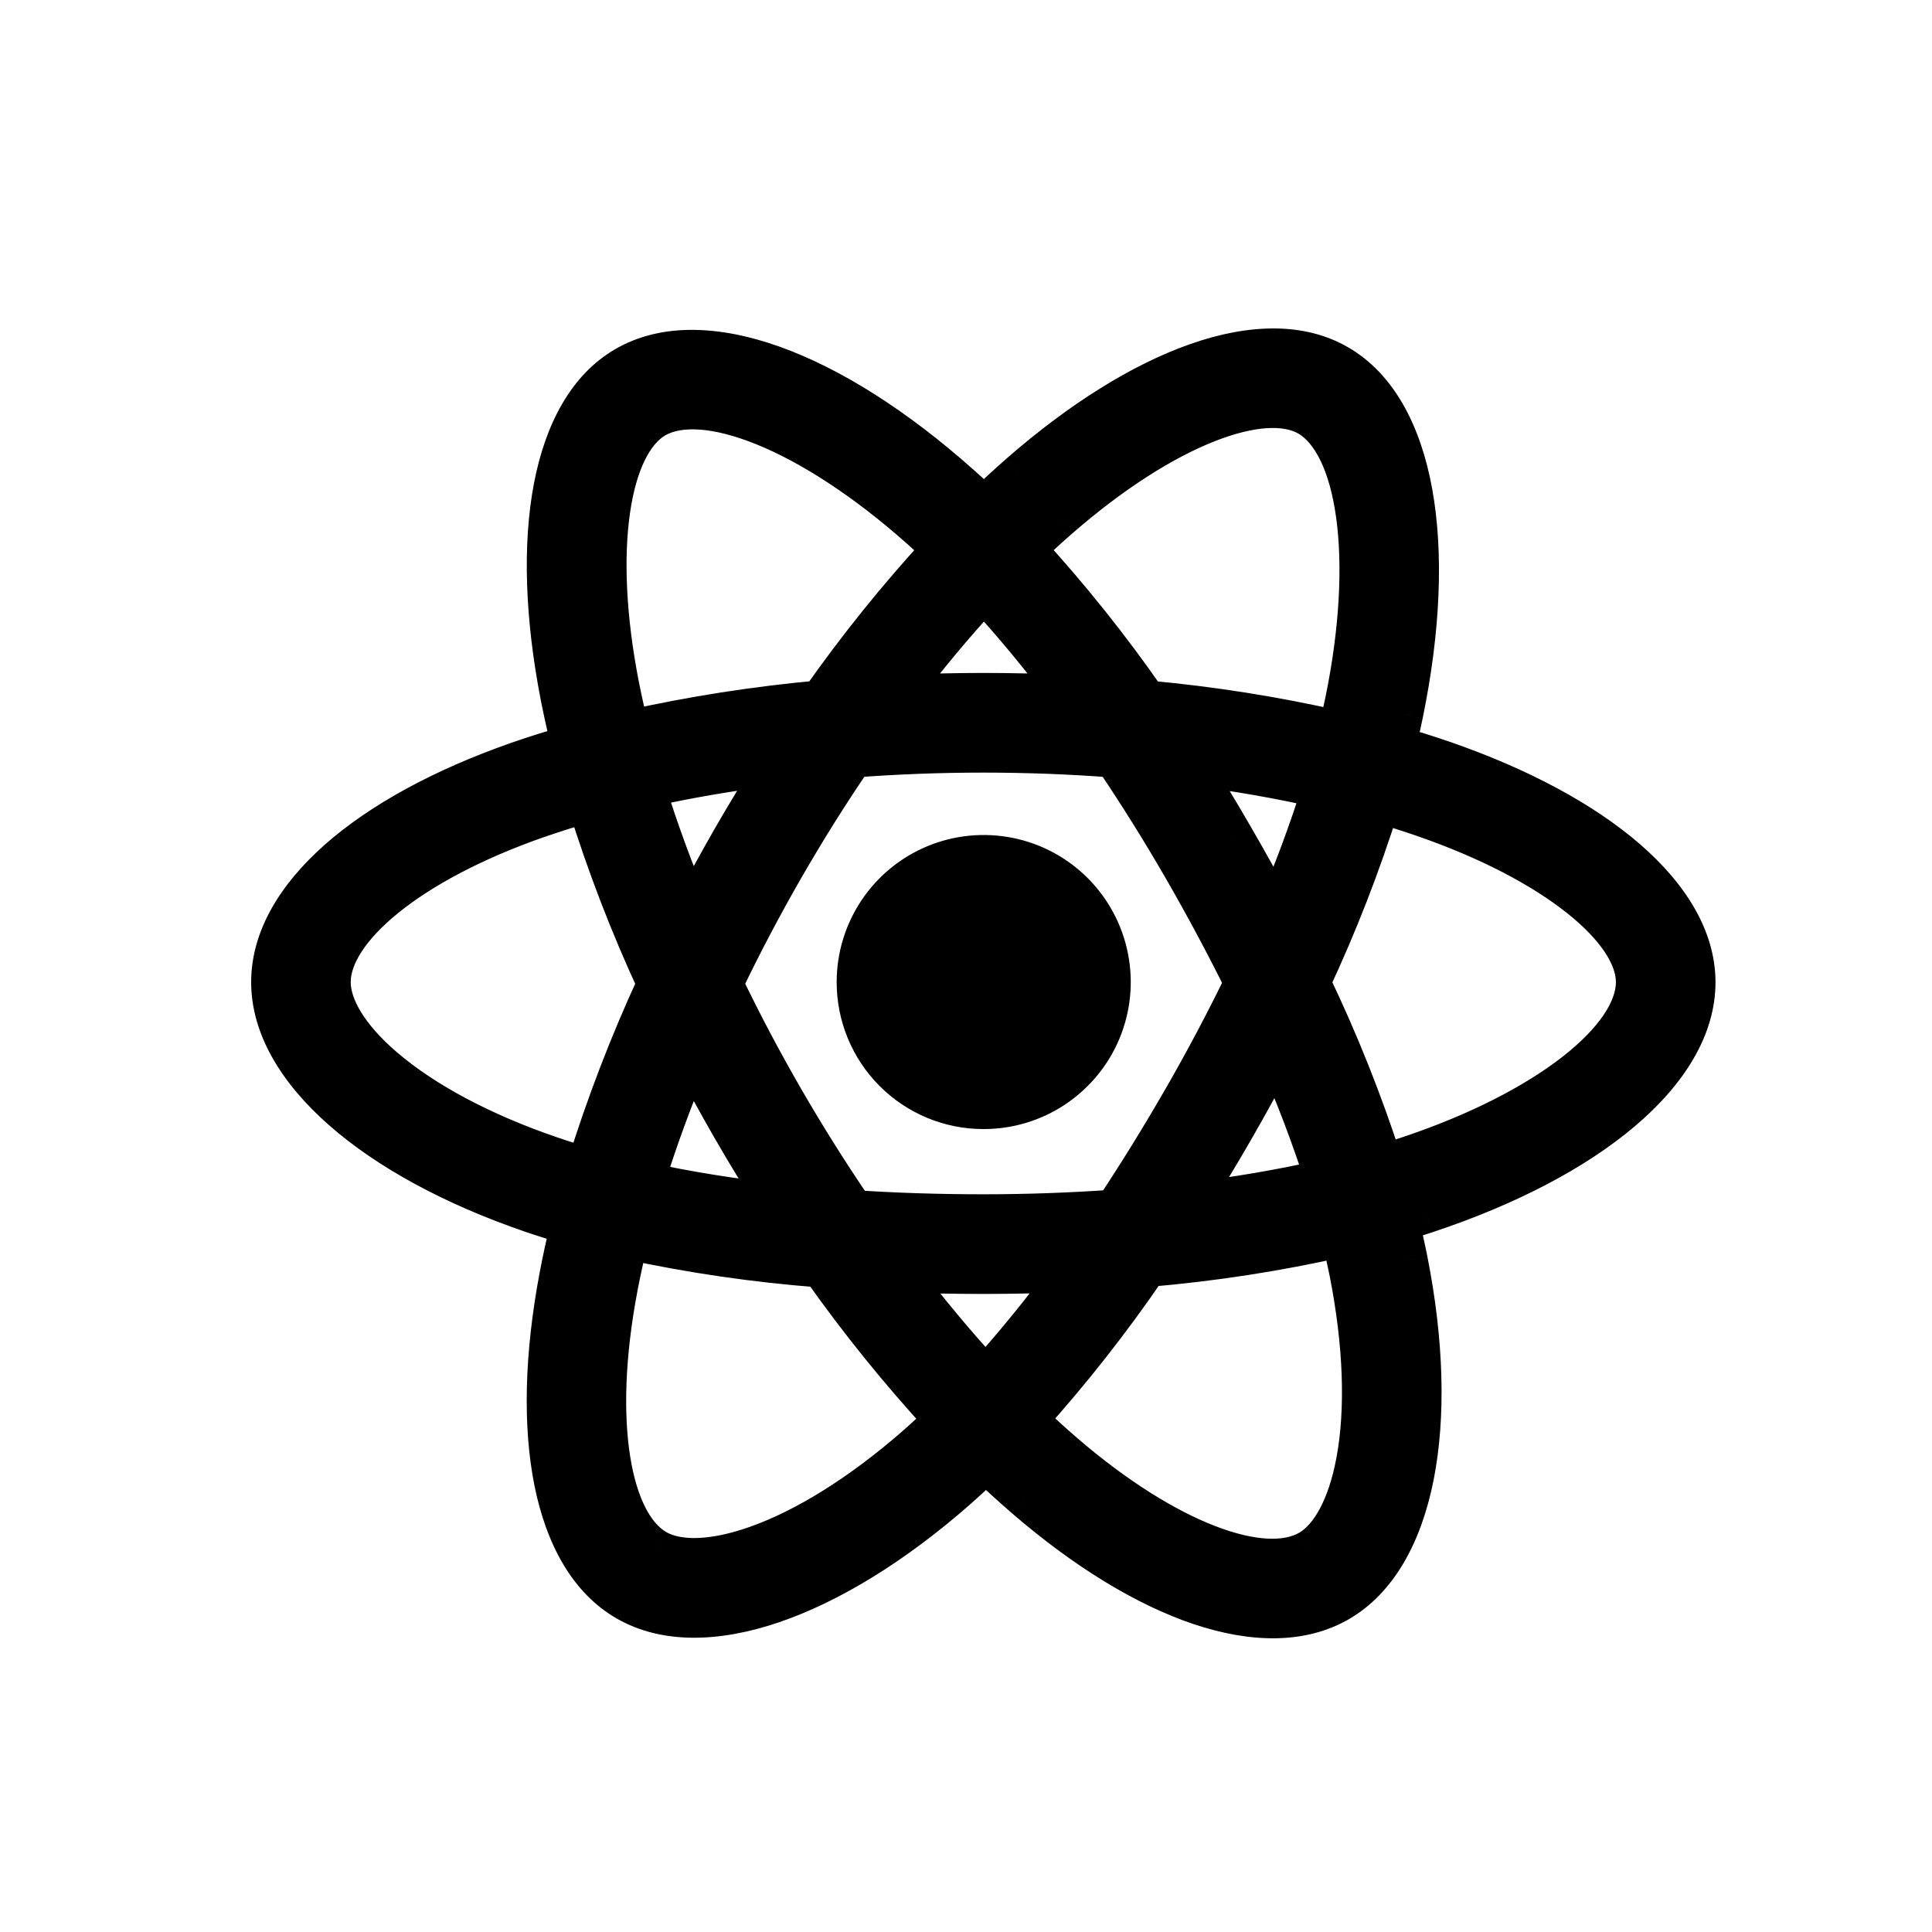 <svg width="50" height="50" viewBox="0 0 50 50" fill="none" xmlns="http://www.w3.org/2000/svg">
<mask id="path-1-outside-1_261_947" maskUnits="userSpaceOnUse" x="6" y="8" width="39" height="35" fill="black">
<rect fill="white" x="6" y="8" width="39" height="35"/>
<path fill-rule="evenodd" clip-rule="evenodd" d="M36.148 19.288C36.547 19.404 36.943 19.529 37.336 19.663C41.321 21.038 43.896 23.191 43.897 25.42C43.897 27.741 41.143 30.011 36.915 31.416C36.691 31.489 36.463 31.561 36.229 31.63C36.312 31.966 36.386 32.296 36.45 32.619C37.286 36.846 36.643 40.32 34.663 41.468C32.748 42.58 29.652 41.487 26.515 38.783C26.173 38.489 25.84 38.185 25.516 37.872C25.26 38.121 25.004 38.358 24.748 38.583C21.508 41.419 18.186 42.595 16.205 41.451C14.287 40.342 13.687 37.108 14.456 33.035C14.54 32.59 14.637 32.15 14.746 31.715C14.41 31.618 14.076 31.514 13.746 31.402C9.678 30.008 7 27.71 7 25.418C7 23.2 9.495 21.06 13.397 19.696C13.833 19.544 14.29 19.4 14.763 19.265C14.662 18.859 14.571 18.451 14.49 18.041C13.68 13.896 14.252 10.584 16.173 9.468C18.178 8.304 21.518 9.554 24.85 12.519C25.06 12.704 25.265 12.892 25.465 13.085C25.765 12.795 26.071 12.513 26.383 12.239C29.562 9.466 32.714 8.306 34.636 9.419C36.643 10.579 37.231 14.102 36.331 18.476C36.275 18.748 36.214 19.019 36.148 19.288ZM33.85 10.787C32.689 10.117 30.143 11.055 27.42 13.431H27.419C27.13 13.683 26.847 13.943 26.572 14.211C27.698 15.439 28.74 16.743 29.69 18.112C31.35 18.262 32.998 18.523 34.623 18.893C34.683 18.648 34.738 18.403 34.789 18.157C35.566 14.381 35.085 11.501 33.85 10.787ZM18.94 29.227C18.576 28.597 18.228 27.959 17.894 27.313C17.425 28.428 17.024 29.523 16.698 30.578C17.822 30.819 18.956 31.002 20.099 31.126C19.697 30.502 19.311 29.869 18.94 29.227ZM17.893 23.596C18.226 22.952 18.574 22.315 18.936 21.686C19.298 21.056 19.675 20.435 20.067 19.824C18.897 19.97 17.775 20.163 16.722 20.398C17.042 21.434 17.432 22.506 17.893 23.596ZM20.302 22.475C19.741 23.45 19.218 24.443 18.732 25.456H18.73C19.214 26.464 19.739 27.457 20.304 28.436C20.869 29.414 21.47 30.37 22.107 31.302C23.183 31.372 24.295 31.408 25.448 31.408C26.601 31.408 27.735 31.366 28.83 31.289C29.449 30.354 30.039 29.4 30.598 28.426C31.162 27.448 31.69 26.45 32.184 25.433C31.684 24.424 31.154 23.435 30.594 22.466C30.034 21.497 29.442 20.549 28.816 19.622C27.719 19.538 26.587 19.495 25.45 19.495C24.313 19.495 23.188 19.538 22.09 19.621C21.458 20.55 20.862 21.502 20.302 22.475ZM33.032 27.256C32.69 27.918 32.334 28.571 31.962 29.216C31.597 29.851 31.219 30.478 30.828 31.098C31.985 30.962 33.135 30.765 34.271 30.509C33.914 29.405 33.501 28.319 33.032 27.256ZM31.955 21.678C32.323 22.31 32.676 22.951 33.017 23.599C33.464 22.559 33.858 21.497 34.198 20.418C33.14 20.176 32.011 19.977 30.834 19.828C31.223 20.437 31.597 21.053 31.955 21.678ZM27.637 17.967C26.958 17.055 26.233 16.179 25.465 15.34C24.727 16.139 23.993 17.019 23.276 17.967C24.73 17.898 26.184 17.898 27.637 17.967ZM23.808 13.699C20.93 11.142 18.201 10.118 16.966 10.834C15.807 11.507 15.347 14.185 16.043 17.739C16.118 18.121 16.202 18.501 16.296 18.878C17.919 18.515 19.564 18.259 21.22 18.11C22.18 16.742 23.229 15.44 24.361 14.212C24.176 14.034 23.991 13.863 23.808 13.699ZM14.256 29.908C14.556 30.01 14.86 30.105 15.167 30.193C15.67 28.577 16.278 26.996 16.988 25.459C16.286 23.944 15.685 22.384 15.189 20.79C14.762 20.911 14.339 21.044 13.919 21.19C10.579 22.355 8.576 24.072 8.576 25.418C8.576 26.051 9.038 26.833 9.952 27.616C10.972 28.49 12.457 29.293 14.256 29.908ZM19.578 39.985C20.843 39.537 22.277 38.647 23.709 37.393C23.948 37.183 24.183 36.966 24.412 36.741C23.272 35.505 22.214 34.195 21.245 32.821C19.573 32.693 17.912 32.452 16.272 32.099C16.171 32.509 16.082 32.919 16.003 33.329C15.343 36.812 15.827 39.41 16.991 40.082C17.538 40.398 18.442 40.387 19.578 39.985ZM23.289 32.945C24.017 33.906 24.762 34.8 25.509 35.608C26.277 34.755 27 33.864 27.677 32.938C26.944 32.971 26.2 32.987 25.448 32.987C24.715 32.987 23.996 32.973 23.289 32.945ZM33.872 40.101C34.419 39.784 34.861 38.992 35.081 37.806C35.325 36.484 35.272 34.795 34.902 32.927C34.844 32.635 34.778 32.337 34.703 32.032C33.057 32.404 31.387 32.662 29.706 32.805C28.765 34.184 27.732 35.499 26.614 36.74C26.927 37.038 27.234 37.321 27.542 37.586C30.223 39.899 32.709 40.776 33.872 40.101ZM35.799 30.11C36.009 30.047 36.217 29.983 36.418 29.916C40.07 28.703 42.32 26.848 42.32 25.418C42.32 24.078 40.237 22.335 36.822 21.157C36.47 21.035 36.103 20.92 35.725 20.81C35.231 22.387 34.631 23.929 33.93 25.426C34.658 26.944 35.282 28.509 35.799 30.11ZM27.287 28.168C26.742 28.53 26.102 28.722 25.448 28.72C25.014 28.72 24.585 28.634 24.185 28.467C23.785 28.301 23.422 28.057 23.116 27.75C22.81 27.443 22.567 27.079 22.402 26.678C22.237 26.278 22.152 25.848 22.153 25.415C22.153 24.761 22.348 24.121 22.711 23.578C23.075 23.034 23.592 22.61 24.196 22.36C24.801 22.11 25.466 22.046 26.107 22.174C26.749 22.302 27.338 22.618 27.799 23.082C28.261 23.545 28.575 24.135 28.702 24.777C28.828 25.419 28.761 26.084 28.509 26.687C28.257 27.291 27.832 27.806 27.287 28.168Z"/>
</mask>
<path fill-rule="evenodd" clip-rule="evenodd" d="M36.148 19.288C36.547 19.404 36.943 19.529 37.336 19.663C41.321 21.038 43.896 23.191 43.897 25.42C43.897 27.741 41.143 30.011 36.915 31.416C36.691 31.489 36.463 31.561 36.229 31.63C36.312 31.966 36.386 32.296 36.45 32.619C37.286 36.846 36.643 40.32 34.663 41.468C32.748 42.58 29.652 41.487 26.515 38.783C26.173 38.489 25.84 38.185 25.516 37.872C25.26 38.121 25.004 38.358 24.748 38.583C21.508 41.419 18.186 42.595 16.205 41.451C14.287 40.342 13.687 37.108 14.456 33.035C14.54 32.59 14.637 32.15 14.746 31.715C14.41 31.618 14.076 31.514 13.746 31.402C9.678 30.008 7 27.71 7 25.418C7 23.2 9.495 21.06 13.397 19.696C13.833 19.544 14.29 19.4 14.763 19.265C14.662 18.859 14.571 18.451 14.49 18.041C13.68 13.896 14.252 10.584 16.173 9.468C18.178 8.304 21.518 9.554 24.85 12.519C25.06 12.704 25.265 12.892 25.465 13.085C25.765 12.795 26.071 12.513 26.383 12.239C29.562 9.466 32.714 8.306 34.636 9.419C36.643 10.579 37.231 14.102 36.331 18.476C36.275 18.748 36.214 19.019 36.148 19.288ZM33.85 10.787C32.689 10.117 30.143 11.055 27.42 13.431H27.419C27.13 13.683 26.847 13.943 26.572 14.211C27.698 15.439 28.74 16.743 29.69 18.112C31.35 18.262 32.998 18.523 34.623 18.893C34.683 18.648 34.738 18.403 34.789 18.157C35.566 14.381 35.085 11.501 33.85 10.787ZM18.94 29.227C18.576 28.597 18.228 27.959 17.894 27.313C17.425 28.428 17.024 29.523 16.698 30.578C17.822 30.819 18.956 31.002 20.099 31.126C19.697 30.502 19.311 29.869 18.94 29.227ZM17.893 23.596C18.226 22.952 18.574 22.315 18.936 21.686C19.298 21.056 19.675 20.435 20.067 19.824C18.897 19.97 17.775 20.163 16.722 20.398C17.042 21.434 17.432 22.506 17.893 23.596ZM20.302 22.475C19.741 23.45 19.218 24.443 18.732 25.456H18.73C19.214 26.464 19.739 27.457 20.304 28.436C20.869 29.414 21.47 30.37 22.107 31.302C23.183 31.372 24.295 31.408 25.448 31.408C26.601 31.408 27.735 31.366 28.83 31.289C29.449 30.354 30.039 29.4 30.598 28.426C31.162 27.448 31.69 26.45 32.184 25.433C31.684 24.424 31.154 23.435 30.594 22.466C30.034 21.497 29.442 20.549 28.816 19.622C27.719 19.538 26.587 19.495 25.45 19.495C24.313 19.495 23.188 19.538 22.09 19.621C21.458 20.55 20.862 21.502 20.302 22.475ZM33.032 27.256C32.69 27.918 32.334 28.571 31.962 29.216C31.597 29.851 31.219 30.478 30.828 31.098C31.985 30.962 33.135 30.765 34.271 30.509C33.914 29.405 33.501 28.319 33.032 27.256ZM31.955 21.678C32.323 22.31 32.676 22.951 33.017 23.599C33.464 22.559 33.858 21.497 34.198 20.418C33.14 20.176 32.011 19.977 30.834 19.828C31.223 20.437 31.597 21.053 31.955 21.678ZM27.637 17.967C26.958 17.055 26.233 16.179 25.465 15.34C24.727 16.139 23.993 17.019 23.276 17.967C24.73 17.898 26.184 17.898 27.637 17.967ZM23.808 13.699C20.93 11.142 18.201 10.118 16.966 10.834C15.807 11.507 15.347 14.185 16.043 17.739C16.118 18.121 16.202 18.501 16.296 18.878C17.919 18.515 19.564 18.259 21.22 18.11C22.18 16.742 23.229 15.44 24.361 14.212C24.176 14.034 23.991 13.863 23.808 13.699ZM14.256 29.908C14.556 30.01 14.86 30.105 15.167 30.193C15.67 28.577 16.278 26.996 16.988 25.459C16.286 23.944 15.685 22.384 15.189 20.79C14.762 20.911 14.339 21.044 13.919 21.19C10.579 22.355 8.576 24.072 8.576 25.418C8.576 26.051 9.038 26.833 9.952 27.616C10.972 28.49 12.457 29.293 14.256 29.908ZM19.578 39.985C20.843 39.537 22.277 38.647 23.709 37.393C23.948 37.183 24.183 36.966 24.412 36.741C23.272 35.505 22.214 34.195 21.245 32.821C19.573 32.693 17.912 32.452 16.272 32.099C16.171 32.509 16.082 32.919 16.003 33.329C15.343 36.812 15.827 39.41 16.991 40.082C17.538 40.398 18.442 40.387 19.578 39.985ZM23.289 32.945C24.017 33.906 24.762 34.8 25.509 35.608C26.277 34.755 27 33.864 27.677 32.938C26.944 32.971 26.2 32.987 25.448 32.987C24.715 32.987 23.996 32.973 23.289 32.945ZM33.872 40.101C34.419 39.784 34.861 38.992 35.081 37.806C35.325 36.484 35.272 34.795 34.902 32.927C34.844 32.635 34.778 32.337 34.703 32.032C33.057 32.404 31.387 32.662 29.706 32.805C28.765 34.184 27.732 35.499 26.614 36.74C26.927 37.038 27.234 37.321 27.542 37.586C30.223 39.899 32.709 40.776 33.872 40.101ZM35.799 30.11C36.009 30.047 36.217 29.983 36.418 29.916C40.07 28.703 42.32 26.848 42.32 25.418C42.32 24.078 40.237 22.335 36.822 21.157C36.47 21.035 36.103 20.92 35.725 20.81C35.231 22.387 34.631 23.929 33.93 25.426C34.658 26.944 35.282 28.509 35.799 30.11ZM27.287 28.168C26.742 28.53 26.102 28.722 25.448 28.72C25.014 28.72 24.585 28.634 24.185 28.467C23.785 28.301 23.422 28.057 23.116 27.75C22.81 27.443 22.567 27.079 22.402 26.678C22.237 26.278 22.152 25.848 22.153 25.415C22.153 24.761 22.348 24.121 22.711 23.578C23.075 23.034 23.592 22.61 24.196 22.36C24.801 22.11 25.466 22.046 26.107 22.174C26.749 22.302 27.338 22.618 27.799 23.082C28.261 23.545 28.575 24.135 28.702 24.777C28.828 25.419 28.761 26.084 28.509 26.687C28.257 27.291 27.832 27.806 27.287 28.168Z" fill="black"/>
<path d="M37.336 19.663L37.499 19.19L37.498 19.19L37.336 19.663ZM36.148 19.288L35.663 19.169L35.548 19.634L36.009 19.768L36.148 19.288ZM43.897 25.42H44.397V25.42L43.897 25.42ZM36.915 31.416L37.072 31.891L37.073 31.89L36.915 31.416ZM36.229 31.63L36.087 31.151L35.628 31.287L35.744 31.751L36.229 31.63ZM36.45 32.619L36.941 32.522L36.941 32.521L36.45 32.619ZM34.663 41.468L34.412 41.036L34.412 41.036L34.663 41.468ZM26.515 38.783L26.842 38.405L26.842 38.404L26.515 38.783ZM25.516 37.872L25.864 37.512L25.515 37.175L25.167 37.514L25.516 37.872ZM24.748 38.583L25.077 38.959L25.077 38.959L24.748 38.583ZM16.205 41.451L15.954 41.883L15.954 41.883L16.205 41.451ZM14.456 33.035L13.965 32.942L13.965 32.942L14.456 33.035ZM14.746 31.715L15.231 31.836L15.348 31.367L14.883 31.234L14.746 31.715ZM13.746 31.402L13.585 31.875L13.585 31.875L13.746 31.402ZM13.397 19.696L13.232 19.224L13.232 19.224L13.397 19.696ZM14.763 19.265L14.899 19.746L15.364 19.614L15.248 19.145L14.763 19.265ZM14.49 18.041L13.999 18.137L13.999 18.138L14.49 18.041ZM16.173 9.468L16.424 9.901L16.424 9.901L16.173 9.468ZM24.85 12.519L24.517 12.893L24.52 12.895L24.85 12.519ZM25.465 13.085L25.118 13.445L25.465 13.78L25.812 13.444L25.465 13.085ZM26.383 12.239L26.055 11.862L26.054 11.863L26.383 12.239ZM34.636 9.419L34.385 9.852L34.385 9.852L34.636 9.419ZM36.331 18.476L35.842 18.375L35.842 18.376L36.331 18.476ZM27.42 13.431V13.931H27.608L27.749 13.807L27.42 13.431ZM33.85 10.787L34.1 10.354L34.1 10.354L33.85 10.787ZM27.419 13.431V12.931H27.231L27.09 13.054L27.419 13.431ZM26.572 14.211L26.223 13.852L25.875 14.19L26.203 14.549L26.572 14.211ZM29.69 18.112L29.279 18.397L29.412 18.589L29.645 18.61L29.69 18.112ZM34.623 18.893L34.512 19.38L34.993 19.489L35.109 19.011L34.623 18.893ZM34.789 18.157L35.279 18.259L35.279 18.258L34.789 18.157ZM17.894 27.313L18.338 27.084L17.848 26.134L17.433 27.119L17.894 27.313ZM18.94 29.227L19.373 28.977L19.373 28.977L18.94 29.227ZM16.698 30.578L16.221 30.43L16.059 30.952L16.593 31.067L16.698 30.578ZM20.099 31.126L20.045 31.623L21.087 31.736L20.519 30.855L20.099 31.126ZM18.936 21.686L19.369 21.935L18.936 21.686ZM17.893 23.596L17.433 23.791L17.848 24.773L18.337 23.826L17.893 23.596ZM20.067 19.824L20.488 20.093L21.064 19.195L20.005 19.327L20.067 19.824ZM16.722 20.398L16.613 19.911L16.084 20.029L16.244 20.546L16.722 20.398ZM18.732 25.456V25.956H19.047L19.183 25.672L18.732 25.456ZM20.302 22.475L20.735 22.725L20.735 22.725L20.302 22.475ZM18.73 25.456V24.956H17.935L18.279 25.673L18.73 25.456ZM20.304 28.436L19.871 28.686L20.304 28.436ZM22.107 31.302L21.694 31.584L21.832 31.785L22.075 31.801L22.107 31.302ZM28.83 31.289L28.865 31.788L29.111 31.77L29.247 31.565L28.83 31.289ZM30.598 28.426L30.165 28.177L30.164 28.177L30.598 28.426ZM32.184 25.433L32.634 25.652L32.741 25.431L32.632 25.211L32.184 25.433ZM30.594 22.466L31.027 22.216V22.216L30.594 22.466ZM28.816 19.622L29.23 19.343L29.095 19.142L28.854 19.124L28.816 19.622ZM22.09 19.621L22.053 19.123L21.812 19.141L21.677 19.34L22.09 19.621ZM31.962 29.216L31.529 28.966L31.529 28.966L31.962 29.216ZM33.032 27.256L33.49 27.055L33.068 26.098L32.588 27.027L33.032 27.256ZM30.828 31.098L30.405 30.831L29.848 31.716L30.887 31.594L30.828 31.098ZM34.271 30.509L34.381 30.997L34.915 30.877L34.747 30.356L34.271 30.509ZM33.017 23.599L32.574 23.832L33.062 24.761L33.476 23.797L33.017 23.599ZM31.955 21.678L31.522 21.927L31.523 21.929L31.955 21.678ZM34.198 20.418L34.675 20.568L34.838 20.051L34.31 19.93L34.198 20.418ZM30.834 19.828L30.897 19.332L29.838 19.198L30.413 20.097L30.834 19.828ZM25.465 15.34L25.834 15.002L25.467 14.601L25.098 15.001L25.465 15.34ZM27.637 17.967L27.613 18.467L28.67 18.517L28.038 17.669L27.637 17.967ZM23.276 17.967L22.877 17.666L22.233 18.517L23.299 18.467L23.276 17.967ZM16.966 10.834L17.217 11.267L17.217 11.267L16.966 10.834ZM23.808 13.699L24.14 13.326L24.14 13.325L23.808 13.699ZM16.043 17.739L15.552 17.835L15.552 17.836L16.043 17.739ZM16.296 18.878L15.811 18.999L15.929 19.473L16.405 19.366L16.296 18.878ZM21.22 18.11L21.265 18.607L21.496 18.587L21.63 18.397L21.22 18.11ZM24.361 14.212L24.729 14.55L25.06 14.191L24.708 13.851L24.361 14.212ZM15.167 30.193L15.03 30.674L15.499 30.807L15.644 30.341L15.167 30.193ZM14.256 29.908L14.418 29.434H14.418L14.256 29.908ZM16.988 25.459L17.442 25.669L17.539 25.459L17.442 25.249L16.988 25.459ZM15.189 20.79L15.667 20.641L15.522 20.176L15.053 20.309L15.189 20.79ZM13.919 21.19L13.755 20.718L13.755 20.718L13.919 21.19ZM9.952 27.616L9.626 27.996L9.626 27.996L9.952 27.616ZM23.709 37.393L24.039 37.769L24.039 37.769L23.709 37.393ZM19.578 39.985L19.745 40.456L19.745 40.456L19.578 39.985ZM24.412 36.741L24.762 37.097L25.108 36.758L24.779 36.402L24.412 36.741ZM21.245 32.821L21.653 32.533L21.518 32.34L21.283 32.322L21.245 32.821ZM16.272 32.099L16.378 31.61L15.903 31.508L15.787 31.98L16.272 32.099ZM16.003 33.329L15.512 33.235L15.512 33.236L16.003 33.329ZM16.991 40.082L17.241 39.65L17.241 39.649L16.991 40.082ZM25.509 35.608L25.142 35.947L25.514 36.35L25.881 35.943L25.509 35.608ZM23.289 32.945L23.309 32.446L22.253 32.404L22.891 33.247L23.289 32.945ZM27.677 32.938L28.081 33.233L28.695 32.391L27.654 32.438L27.677 32.938ZM35.081 37.806L35.572 37.897L35.572 37.897L35.081 37.806ZM33.872 40.101L33.622 39.668L33.621 39.668L33.872 40.101ZM34.902 32.927L35.393 32.83L35.393 32.83L34.902 32.927ZM34.703 32.032L35.188 31.912L35.07 31.436L34.592 31.544L34.703 32.032ZM29.706 32.805L29.664 32.306L29.427 32.327L29.293 32.523L29.706 32.805ZM26.614 36.74L26.242 36.406L25.917 36.767L26.269 37.103L26.614 36.74ZM27.542 37.586L27.868 37.207L27.868 37.207L27.542 37.586ZM36.418 29.916L36.576 30.391L36.576 30.391L36.418 29.916ZM35.799 30.11L35.323 30.264L35.473 30.73L35.942 30.59L35.799 30.11ZM36.822 21.157L36.659 21.63L36.659 21.63L36.822 21.157ZM35.725 20.81L35.865 20.33L35.395 20.193L35.248 20.66L35.725 20.81ZM33.93 25.426L33.477 25.214L33.377 25.429L33.479 25.643L33.93 25.426ZM25.448 28.72L25.449 28.22L25.448 28.22L25.448 28.72ZM23.116 27.75L23.47 27.397V27.397L23.116 27.75ZM22.153 25.415L22.653 25.416V25.415L22.153 25.415ZM22.711 23.578L23.127 23.855L22.711 23.578ZM24.196 22.36L24.005 21.898L24.196 22.36ZM26.107 22.174L26.009 22.664L26.107 22.174ZM27.799 23.082L27.445 23.434V23.434L27.799 23.082ZM28.702 24.777L28.211 24.873V24.873L28.702 24.777ZM28.509 26.687L28.971 26.88L28.971 26.88L28.509 26.687ZM37.498 19.19C37.097 19.053 36.694 18.926 36.288 18.808L36.009 19.768C36.4 19.882 36.788 20.004 37.174 20.136L37.498 19.19ZM44.397 25.42C44.396 24.103 43.637 22.882 42.438 21.843C41.233 20.8 39.53 19.891 37.499 19.19L37.173 20.136C39.126 20.81 40.704 21.665 41.783 22.599C42.868 23.538 43.397 24.508 43.397 25.421L44.397 25.42ZM37.073 31.89C39.227 31.175 41.035 30.23 42.315 29.143C43.589 28.062 44.397 26.787 44.397 25.42H43.397C43.397 26.374 42.829 27.395 41.668 28.38C40.514 29.36 38.831 30.252 36.758 30.941L37.073 31.89ZM36.371 32.11C36.609 32.039 36.843 31.966 37.072 31.891L36.759 30.941C36.54 31.013 36.316 31.083 36.087 31.151L36.371 32.11ZM36.941 32.521C36.875 32.19 36.8 31.853 36.714 31.51L35.744 31.751C35.825 32.08 35.898 32.401 35.96 32.716L36.941 32.521ZM34.914 41.901C36.078 41.225 36.785 39.907 37.103 38.295C37.423 36.673 37.367 34.679 36.941 32.522L35.96 32.716C36.369 34.785 36.41 36.642 36.122 38.101C35.832 39.57 35.227 40.563 34.412 41.036L34.914 41.901ZM26.189 39.162C27.789 40.542 29.403 41.532 30.888 42.031C32.368 42.528 33.785 42.556 34.914 41.901L34.412 41.036C33.626 41.492 32.538 41.53 31.207 41.083C29.881 40.637 28.378 39.729 26.842 38.405L26.189 39.162ZM25.169 38.231C25.5 38.551 25.84 38.861 26.189 39.162L26.842 38.404C26.507 38.116 26.181 37.819 25.864 37.512L25.169 38.231ZM25.077 38.959C25.34 38.728 25.603 38.485 25.865 38.23L25.167 37.514C24.917 37.757 24.667 37.988 24.418 38.207L25.077 38.959ZM15.954 41.883C17.12 42.557 18.612 42.512 20.166 41.983C21.727 41.45 23.424 40.407 25.077 38.959L24.418 38.206C22.832 39.595 21.248 40.557 19.843 41.036C18.43 41.518 17.27 41.489 16.455 41.018L15.954 41.883ZM13.965 32.942C13.573 35.02 13.523 36.915 13.833 38.453C14.142 39.986 14.824 41.23 15.954 41.883L16.455 41.018C15.667 40.562 15.091 39.636 14.813 38.256C14.536 36.882 14.571 35.123 14.947 33.127L13.965 32.942ZM14.261 31.593C14.149 32.038 14.05 32.487 13.965 32.942L14.947 33.127C15.03 32.692 15.124 32.262 15.231 31.836L14.261 31.593ZM13.585 31.875C13.923 31.99 14.264 32.097 14.608 32.195L14.883 31.234C14.555 31.14 14.23 31.038 13.908 30.928L13.585 31.875ZM6.5 25.418C6.5 26.765 7.284 28.038 8.518 29.122C9.758 30.212 11.508 31.163 13.585 31.875L13.909 30.929C11.917 30.247 10.293 29.352 9.178 28.371C8.055 27.385 7.5 26.363 7.5 25.418H6.5ZM13.232 19.224C11.241 19.92 9.578 20.824 8.404 21.862C7.234 22.897 6.5 24.111 6.5 25.418H7.5C7.5 24.506 8.014 23.542 9.066 22.611C10.115 21.684 11.651 20.836 13.562 20.168L13.232 19.224ZM14.626 18.785C14.145 18.922 13.679 19.068 13.232 19.224L13.561 20.168C13.988 20.019 14.435 19.878 14.899 19.746L14.626 18.785ZM13.999 18.138C14.082 18.556 14.175 18.972 14.277 19.386L15.248 19.145C15.149 18.746 15.06 18.346 14.98 17.944L13.999 18.138ZM15.922 9.036C14.786 9.695 14.112 10.966 13.816 12.525C13.519 14.092 13.586 16.024 13.999 18.137L14.98 17.945C14.584 15.913 14.532 14.116 14.799 12.711C15.066 11.3 15.639 10.357 16.424 9.901L15.922 9.036ZM25.182 12.146C23.485 10.635 21.762 9.54 20.182 8.974C18.61 8.412 17.104 8.35 15.922 9.036L16.424 9.901C17.247 9.423 18.413 9.403 19.845 9.916C21.269 10.425 22.883 11.438 24.517 12.893L25.182 12.146ZM25.812 12.725C25.606 12.527 25.396 12.333 25.18 12.143L24.52 12.895C24.724 13.074 24.924 13.257 25.118 13.445L25.812 12.725ZM26.054 11.863C25.735 12.142 25.423 12.43 25.117 12.725L25.812 13.444C26.106 13.16 26.406 12.884 26.713 12.615L26.054 11.863ZM34.886 8.986C33.749 8.328 32.313 8.377 30.816 8.9C29.312 9.425 27.675 10.449 26.055 11.862L26.712 12.616C28.27 11.257 29.799 10.314 31.146 9.844C32.5 9.371 33.6 9.397 34.385 9.852L34.886 8.986ZM36.821 18.577C37.279 16.349 37.365 14.307 37.065 12.653C36.767 11.008 36.069 9.67 34.886 8.986L34.385 9.852C35.21 10.328 35.809 11.332 36.081 12.832C36.352 14.323 36.283 16.23 35.842 18.375L36.821 18.577ZM36.634 19.407C36.702 19.132 36.764 18.855 36.821 18.577L35.842 18.376C35.787 18.641 35.727 18.906 35.663 19.169L36.634 19.407ZM27.749 13.807C29.081 12.646 30.35 11.852 31.406 11.431C32.497 10.996 33.229 11.006 33.6 11.22L34.1 10.354C33.31 9.898 32.189 10.042 31.036 10.502C29.848 10.976 28.483 11.84 27.091 13.054L27.749 13.807ZM27.419 13.931H27.42V12.931H27.419V13.931ZM26.92 14.57C27.189 14.308 27.465 14.054 27.748 13.807L27.09 13.054C26.794 13.312 26.505 13.579 26.223 13.852L26.92 14.57ZM30.101 17.827C29.137 16.439 28.082 15.118 26.94 13.873L26.203 14.549C27.314 15.761 28.342 17.046 29.279 18.397L30.101 17.827ZM34.734 18.405C33.087 18.031 31.417 17.766 29.735 17.614L29.645 18.61C31.283 18.758 32.909 19.015 34.512 19.38L34.734 18.405ZM34.3 18.055C34.25 18.296 34.196 18.535 34.137 18.775L35.109 19.011C35.17 18.761 35.226 18.511 35.279 18.259L34.3 18.055ZM33.6 11.22C34.005 11.455 34.406 12.143 34.579 13.392C34.746 14.603 34.68 16.208 34.3 18.056L35.279 18.258C35.675 16.33 35.757 14.607 35.569 13.255C35.387 11.942 34.93 10.834 34.1 10.354L33.6 11.22ZM17.45 27.543C17.787 28.195 18.14 28.84 18.507 29.477L19.373 28.977C19.013 28.353 18.668 27.723 18.338 27.084L17.45 27.543ZM17.176 30.726C17.497 29.688 17.892 28.608 18.355 27.507L17.433 27.119C16.959 28.248 16.552 29.359 16.221 30.43L17.176 30.726ZM20.153 30.629C19.028 30.506 17.91 30.326 16.803 30.089L16.593 31.067C17.733 31.311 18.885 31.497 20.045 31.623L20.153 30.629ZM18.507 29.476C18.882 30.126 19.272 30.766 19.678 31.397L20.519 30.855C20.122 30.238 19.74 29.612 19.373 28.977L18.507 29.476ZM18.502 21.437C18.137 22.072 17.786 22.715 17.449 23.366L18.337 23.826C18.667 23.188 19.011 22.558 19.369 21.935L18.502 21.437ZM19.646 19.554C19.25 20.172 18.869 20.8 18.502 21.437L19.369 21.935C19.727 21.312 20.101 20.698 20.488 20.093L19.646 19.554ZM16.831 20.886C17.867 20.654 18.974 20.464 20.129 20.32L20.005 19.327C18.821 19.475 17.683 19.671 16.613 19.911L16.831 20.886ZM18.354 23.401C17.899 22.326 17.515 21.27 17.2 20.251L16.244 20.546C16.57 21.598 16.965 22.686 17.433 23.791L18.354 23.401ZM19.183 25.672C19.663 24.671 20.181 23.688 20.735 22.725L19.868 22.226C19.301 23.211 18.772 24.216 18.281 25.24L19.183 25.672ZM18.73 25.956H18.732V24.956H18.73V25.956ZM20.737 28.186C20.178 27.218 19.659 26.236 19.18 25.24L18.279 25.673C18.769 26.692 19.299 27.696 19.871 28.686L20.737 28.186ZM22.52 31.02C21.89 30.098 21.296 29.153 20.737 28.186L19.871 28.686C20.442 29.675 21.05 30.642 21.694 31.584L22.52 31.02ZM25.448 30.908C24.305 30.908 23.204 30.872 22.14 30.803L22.075 31.801C23.161 31.872 24.284 31.908 25.448 31.908V30.908ZM28.795 30.79C27.711 30.866 26.589 30.908 25.448 30.908V31.908C26.613 31.908 27.758 31.865 28.865 31.788L28.795 30.79ZM30.164 28.177C29.61 29.142 29.027 30.087 28.413 31.013L29.247 31.565C29.872 30.622 30.467 29.658 31.031 28.675L30.164 28.177ZM31.735 25.215C31.246 26.221 30.722 27.208 30.165 28.177L31.031 28.676C31.601 27.687 32.135 26.679 32.634 25.652L31.735 25.215ZM30.161 22.716C30.715 23.676 31.24 24.656 31.736 25.655L32.632 25.211C32.127 24.193 31.592 23.194 31.027 22.216L30.161 22.716ZM28.402 19.902C29.021 20.819 29.607 21.757 30.161 22.716L31.027 22.216C30.462 21.237 29.863 20.279 29.23 19.343L28.402 19.902ZM25.45 19.995C26.574 19.995 27.694 20.038 28.778 20.121L28.854 19.124C27.745 19.039 26.6 18.995 25.45 18.995V19.995ZM22.128 20.12C23.213 20.038 24.326 19.995 25.45 19.995V18.995C24.3 18.995 23.163 19.039 22.053 19.123L22.128 20.12ZM20.735 22.725C21.289 21.762 21.878 20.821 22.504 19.903L21.677 19.34C21.038 20.279 20.435 21.242 19.868 22.226L20.735 22.725ZM32.395 29.465C32.771 28.814 33.131 28.154 33.476 27.486L32.588 27.027C32.25 27.682 31.897 28.328 31.529 28.966L32.395 29.465ZM31.251 31.364C31.645 30.739 32.027 30.106 32.396 29.465L31.529 28.966C31.167 29.596 30.792 30.217 30.405 30.831L31.251 31.364ZM34.161 30.022C33.042 30.274 31.91 30.467 30.77 30.601L30.887 31.594C32.061 31.456 33.227 31.257 34.381 30.997L34.161 30.022ZM32.575 27.458C33.036 28.505 33.444 29.575 33.795 30.663L34.747 30.356C34.385 29.235 33.965 28.133 33.49 27.055L32.575 27.458ZM33.459 23.367C33.116 22.712 32.759 22.066 32.388 21.427L31.523 21.929C31.887 22.555 32.237 23.19 32.574 23.832L33.459 23.367ZM33.721 20.267C33.386 21.331 32.998 22.377 32.557 23.402L33.476 23.797C33.93 22.741 34.33 21.664 34.675 20.568L33.721 20.267ZM30.771 20.324C31.933 20.471 33.046 20.667 34.087 20.905L34.31 19.93C33.234 19.684 32.089 19.483 30.897 19.332L30.771 20.324ZM32.389 21.428C32.026 20.797 31.648 20.174 31.255 19.559L30.413 20.097C30.797 20.7 31.167 21.309 31.522 21.927L32.389 21.428ZM25.097 15.678C25.853 16.504 26.567 17.368 27.236 18.266L28.038 17.669C27.349 16.743 26.613 15.854 25.834 15.002L25.097 15.678ZM23.674 18.269C24.382 17.332 25.106 16.465 25.833 15.68L25.098 15.001C24.348 15.812 23.603 16.705 22.877 17.666L23.674 18.269ZM27.661 17.468C26.192 17.398 24.723 17.398 23.252 17.468L23.299 18.467C24.738 18.398 26.176 18.398 27.613 18.467L27.661 17.468ZM17.217 11.267C17.622 11.032 18.416 11.028 19.583 11.502C20.713 11.961 22.067 12.821 23.475 14.073L24.14 13.325C22.671 12.02 21.222 11.089 19.959 10.576C18.733 10.077 17.545 9.92 16.715 10.402L17.217 11.267ZM16.533 17.643C16.193 15.905 16.141 14.406 16.304 13.278C16.472 12.113 16.847 11.482 17.217 11.267L16.715 10.402C15.927 10.859 15.492 11.904 15.314 13.135C15.131 14.403 15.196 16.019 15.552 17.835L16.533 17.643ZM16.781 18.758C16.69 18.388 16.607 18.017 16.533 17.642L15.552 17.836C15.629 18.226 15.715 18.614 15.811 18.999L16.781 18.758ZM21.175 17.611C19.497 17.763 17.831 18.023 16.187 18.39L16.405 19.366C18.007 19.008 19.63 18.755 21.265 18.607L21.175 17.611ZM23.993 13.873C22.846 15.117 21.783 16.437 20.811 17.822L21.63 18.397C22.576 17.047 23.612 15.763 24.729 14.55L23.993 13.873ZM23.475 14.072C23.654 14.232 23.834 14.399 24.014 14.572L24.708 13.851C24.519 13.669 24.329 13.494 24.14 13.326L23.475 14.072ZM15.304 29.712C15.005 29.627 14.709 29.534 14.418 29.434L14.094 30.381C14.402 30.486 14.714 30.584 15.03 30.674L15.304 29.712ZM16.534 25.25C15.815 26.806 15.199 28.407 14.69 30.044L15.644 30.341C16.141 28.746 16.741 27.186 17.442 25.669L16.534 25.25ZM14.712 20.938C15.214 22.554 15.823 24.134 16.534 25.669L17.442 25.249C16.749 23.754 16.156 22.215 15.667 20.641L14.712 20.938ZM14.084 21.663C14.494 21.52 14.908 21.389 15.326 21.271L15.053 20.309C14.617 20.432 14.184 20.569 13.755 20.718L14.084 21.663ZM9.076 25.418C9.076 24.98 9.422 24.343 10.309 23.625C11.171 22.927 12.452 22.231 14.084 21.662L13.755 20.718C12.046 21.314 10.655 22.059 9.68 22.847C8.731 23.616 8.076 24.51 8.076 25.418H9.076ZM10.277 27.237C9.398 26.483 9.076 25.828 9.076 25.418H8.076C8.076 26.274 8.679 27.183 9.626 27.996L10.277 27.237ZM14.418 29.434C12.66 28.833 11.235 28.058 10.277 27.236L9.626 27.996C10.708 28.923 12.255 29.752 14.094 30.381L14.418 29.434ZM23.38 37.017C21.979 38.243 20.599 39.093 19.411 39.513L19.745 40.456C21.087 39.981 22.575 39.051 24.039 37.769L23.38 37.017ZM24.061 36.384C23.839 36.602 23.612 36.813 23.379 37.017L24.039 37.769C24.285 37.553 24.526 37.33 24.762 37.097L24.061 36.384ZM20.836 33.109C21.818 34.501 22.889 35.828 24.044 37.08L24.779 36.402C23.654 35.182 22.61 33.889 21.653 32.533L20.836 33.109ZM16.167 32.588C17.828 32.946 19.512 33.19 21.207 33.319L21.283 32.322C19.634 32.197 17.995 31.959 16.378 31.61L16.167 32.588ZM16.494 33.423C16.571 33.022 16.659 32.62 16.758 32.219L15.787 31.98C15.684 32.398 15.592 32.816 15.512 33.235L16.494 33.423ZM17.241 39.649C16.863 39.431 16.485 38.812 16.307 37.682C16.134 36.585 16.172 35.124 16.495 33.422L15.512 33.236C15.174 35.017 15.124 36.597 15.319 37.837C15.509 39.045 15.955 40.061 16.741 40.515L17.241 39.649ZM19.412 39.513C18.317 39.901 17.593 39.853 17.241 39.65L16.741 40.515C17.482 40.944 18.568 40.873 19.745 40.456L19.412 39.513ZM25.876 35.269C25.141 34.474 24.406 33.593 23.688 32.644L22.891 33.247C23.627 34.22 24.383 35.127 25.142 35.947L25.876 35.269ZM27.273 32.643C26.607 33.555 25.894 34.433 25.138 35.273L25.881 35.943C26.66 35.077 27.394 34.173 28.081 33.233L27.273 32.643ZM25.448 33.487C26.207 33.487 26.958 33.471 27.699 33.437L27.654 32.438C26.929 32.471 26.192 32.487 25.448 32.487V33.487ZM23.27 33.445C23.983 33.473 24.709 33.487 25.448 33.487V32.487C24.722 32.487 24.009 32.473 23.309 32.446L23.27 33.445ZM34.589 37.715C34.377 38.858 33.974 39.464 33.622 39.668L34.123 40.533C34.864 40.104 35.344 39.126 35.572 37.897L34.589 37.715ZM34.412 33.024C34.773 34.85 34.819 36.473 34.589 37.715L35.572 37.897C35.831 36.495 35.771 34.739 35.393 32.83L34.412 33.024ZM34.217 32.152C34.291 32.45 34.355 32.74 34.412 33.024L35.393 32.83C35.333 32.529 35.265 32.224 35.188 31.912L34.217 32.152ZM29.748 33.303C31.453 33.158 33.145 32.897 34.813 32.52L34.592 31.544C32.969 31.911 31.322 32.166 29.664 32.306L29.748 33.303ZM26.985 37.075C28.118 35.817 29.165 34.485 30.119 33.087L29.293 32.523C28.364 33.884 27.345 35.181 26.242 36.406L26.985 37.075ZM27.868 37.207C27.569 36.95 27.268 36.672 26.958 36.378L26.269 37.103C26.585 37.403 26.899 37.693 27.216 37.965L27.868 37.207ZM33.621 39.668C33.244 39.888 32.521 39.907 31.456 39.497C30.421 39.099 29.178 38.337 27.868 37.207L27.215 37.964C28.586 39.147 29.927 39.98 31.097 40.43C32.236 40.869 33.338 40.989 34.123 40.533L33.621 39.668ZM36.261 29.442C36.065 29.506 35.863 29.57 35.655 29.631L35.942 30.59C36.156 30.526 36.368 30.459 36.576 30.391L36.261 29.442ZM41.82 25.418C41.82 25.888 41.424 26.58 40.431 27.354C39.468 28.104 38.048 28.848 36.261 29.442L36.576 30.391C38.44 29.771 39.971 28.981 41.046 28.143C42.091 27.328 42.82 26.377 42.82 25.418H41.82ZM36.659 21.63C38.329 22.206 39.649 22.912 40.541 23.619C41.462 24.348 41.82 24.99 41.82 25.418H42.82C42.82 24.506 42.136 23.606 41.162 22.835C40.159 22.04 38.73 21.286 36.985 20.684L36.659 21.63ZM35.586 21.29C35.957 21.398 36.315 21.511 36.659 21.63L36.986 20.685C36.624 20.559 36.249 20.442 35.865 20.33L35.586 21.29ZM34.383 25.638C35.093 24.121 35.701 22.558 36.203 20.959L35.248 20.66C34.76 22.216 34.169 23.738 33.477 25.214L34.383 25.638ZM36.275 29.957C35.752 28.334 35.119 26.748 34.381 25.21L33.479 25.643C34.198 27.14 34.814 28.683 35.323 30.264L36.275 29.957ZM25.446 29.22C26.199 29.223 26.936 29.002 27.564 28.585L27.01 27.752C26.548 28.059 26.005 28.222 25.449 28.22L25.446 29.22ZM23.993 28.929C24.454 29.121 24.948 29.22 25.447 29.22L25.448 28.22C25.081 28.22 24.717 28.147 24.377 28.006L23.993 28.929ZM22.762 28.103C23.114 28.457 23.532 28.737 23.993 28.929L24.377 28.006C24.038 27.864 23.729 27.658 23.47 27.397L22.762 28.103ZM21.94 26.869C22.13 27.33 22.409 27.75 22.762 28.103L23.47 27.397C23.21 27.137 23.004 26.828 22.864 26.488L21.94 26.869ZM21.653 25.414C21.652 25.913 21.75 26.407 21.94 26.869L22.864 26.488C22.724 26.148 22.653 25.784 22.653 25.416L21.653 25.414ZM22.296 23.299C21.877 23.926 21.653 24.662 21.653 25.415L22.653 25.415C22.653 24.86 22.818 24.317 23.127 23.855L22.296 23.299ZM24.005 21.898C23.309 22.186 22.714 22.674 22.296 23.299L23.127 23.855C23.435 23.394 23.874 23.034 24.387 22.822L24.005 21.898ZM26.206 21.684C25.467 21.536 24.701 21.61 24.005 21.898L24.387 22.822C24.9 22.61 25.465 22.555 26.009 22.664L26.206 21.684ZM28.154 22.729C27.622 22.195 26.944 21.831 26.206 21.684L26.009 22.664C26.554 22.773 27.053 23.041 27.445 23.434L28.154 22.729ZM29.192 24.68C29.047 23.941 28.685 23.262 28.154 22.729L27.445 23.434C27.837 23.828 28.104 24.328 28.211 24.873L29.192 24.68ZM28.971 26.88C29.261 26.185 29.338 25.419 29.192 24.68L28.211 24.873C28.318 25.418 28.261 25.982 28.048 26.495L28.971 26.88ZM27.564 28.585C28.191 28.168 28.681 27.575 28.971 26.88L28.048 26.495C27.834 27.007 27.473 27.445 27.01 27.752L27.564 28.585Z" fill="black" mask="url(#path-1-outside-1_261_947)"/>
</svg>
